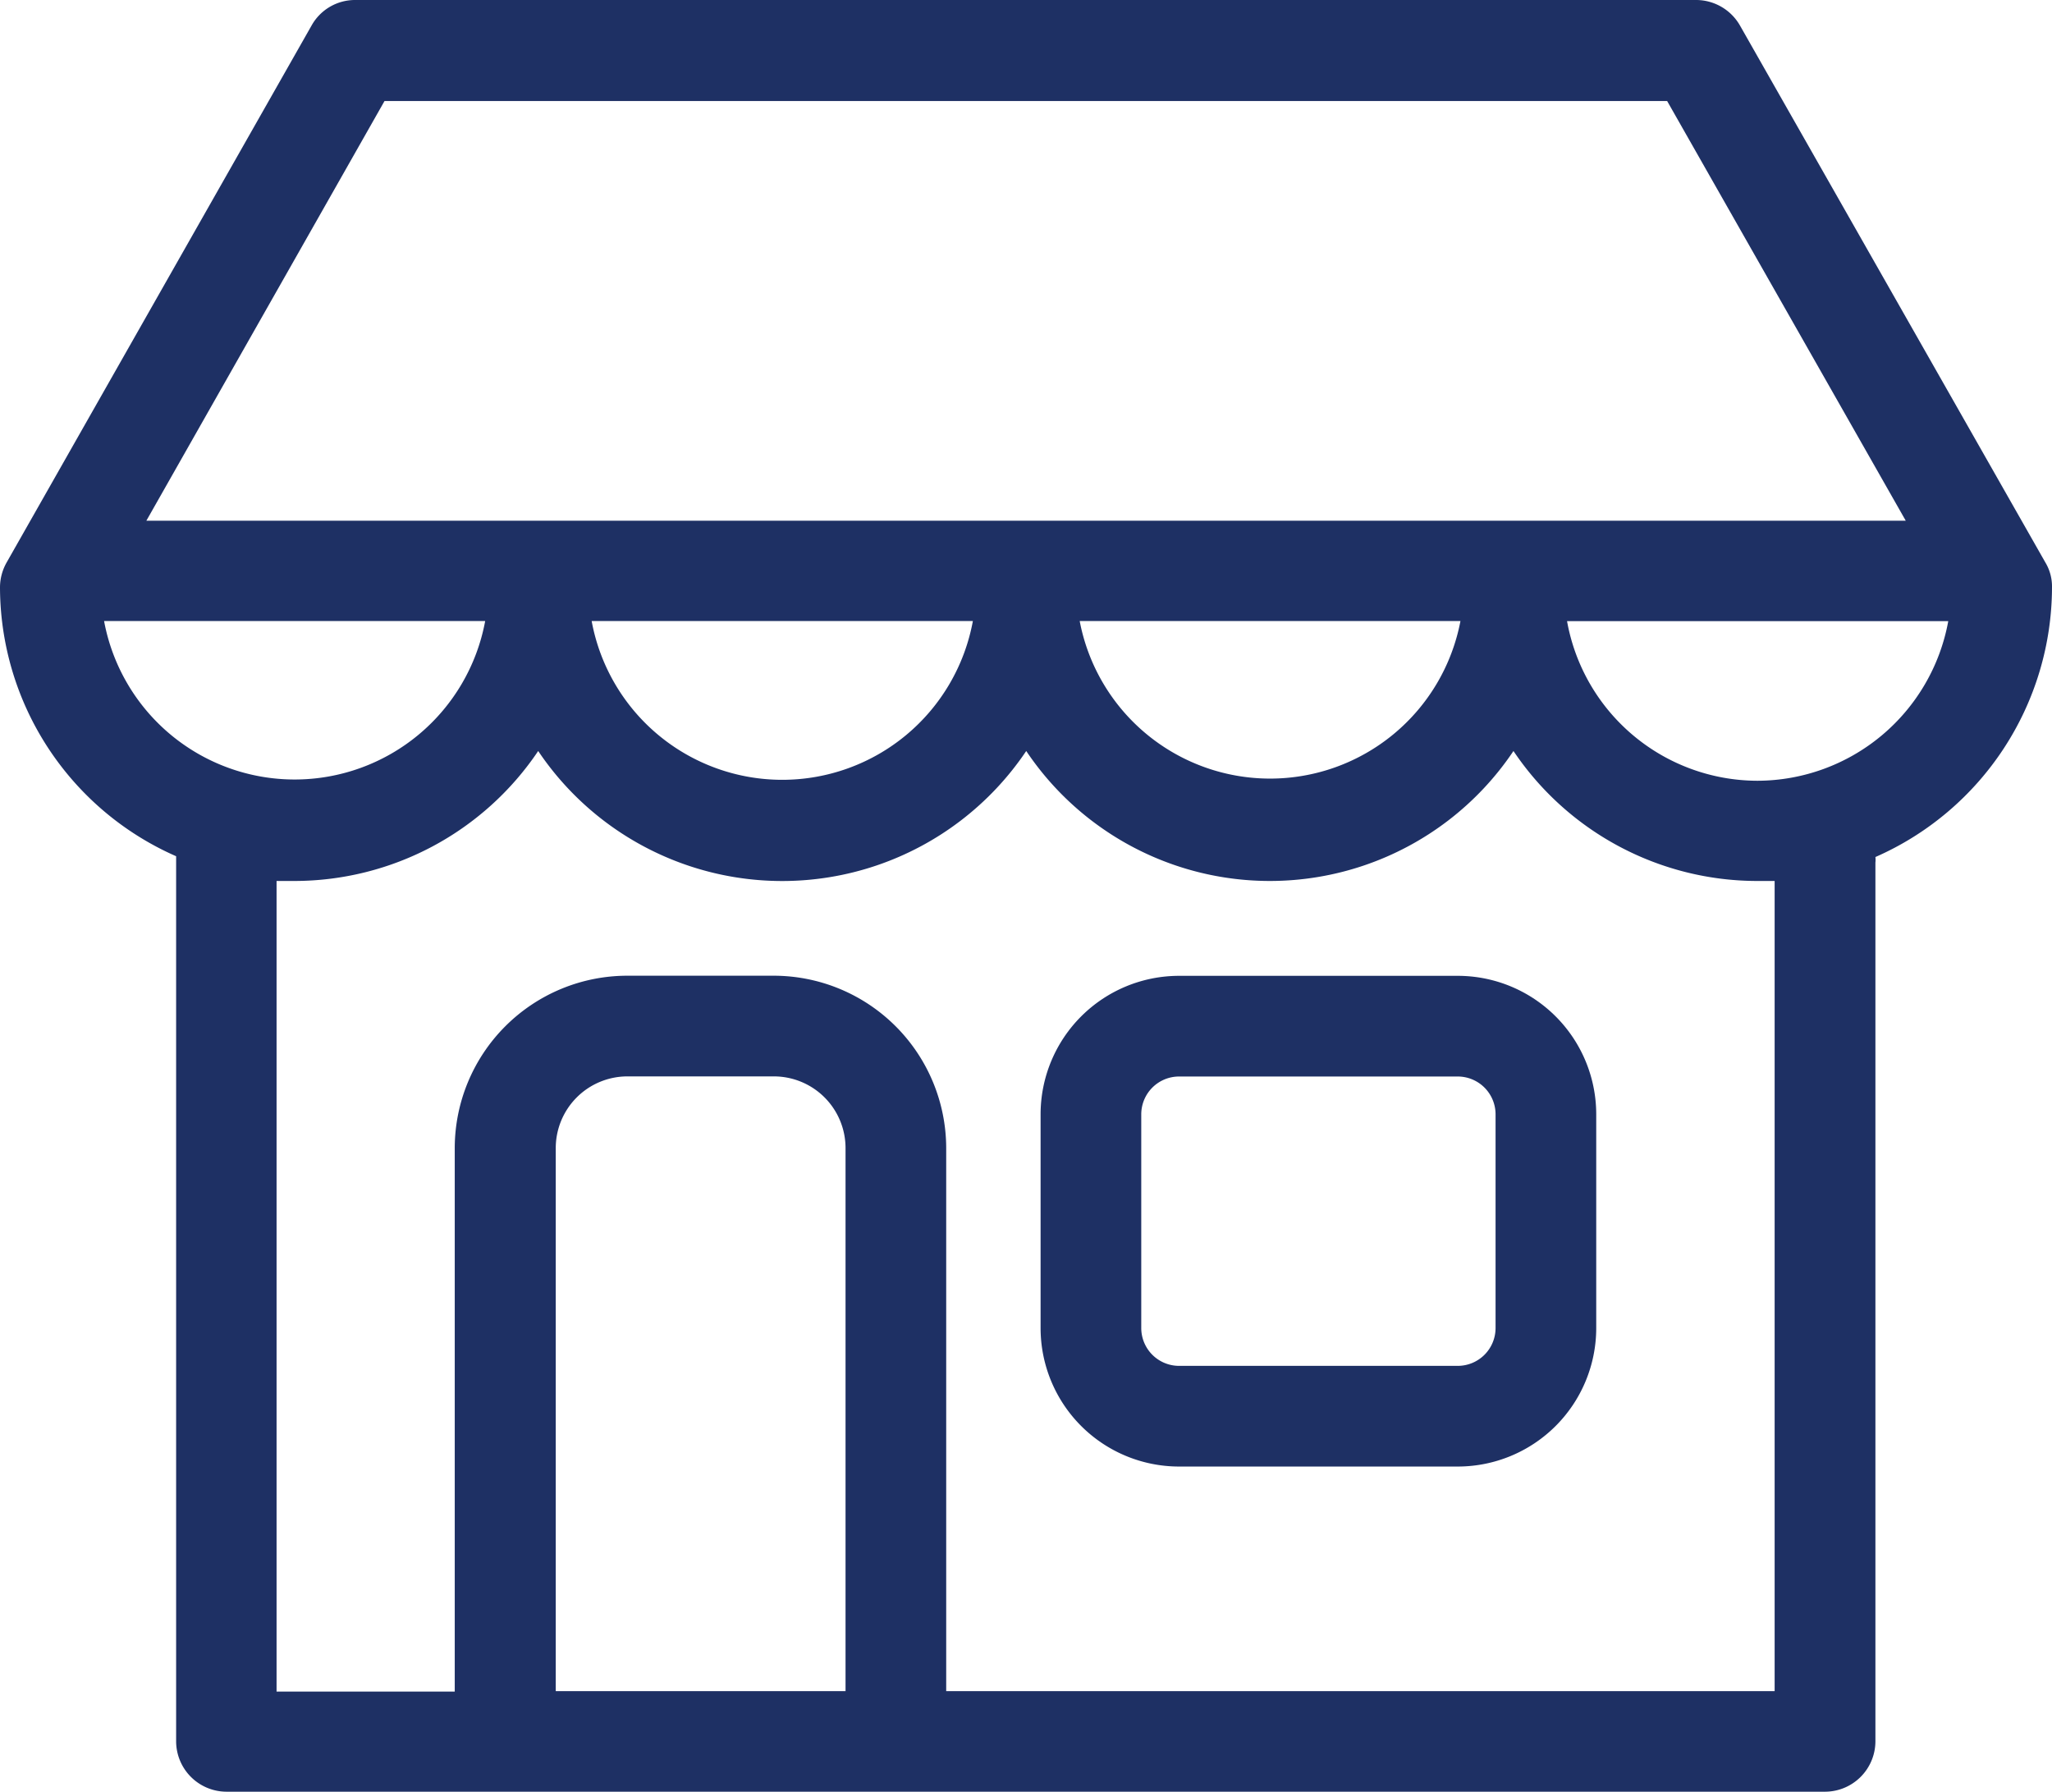 <svg xmlns="http://www.w3.org/2000/svg" width="18" height="15.716" viewBox="0 0 18 15.716"><g transform="translate(-110 -496)"><path d="M154.807,534.578h-2.446a1.215,1.215,0,0,0-1.214,1.214v1.876a1.215,1.215,0,0,0,1.214,1.214h2.446a1.215,1.215,0,0,0,1.214-1.214v-1.876a1.215,1.215,0,0,0-1.214-1.214Zm.331,3.09a.332.332,0,0,1-.331.331h-2.446a.332.332,0,0,1-.331-.331v-1.876a.332.332,0,0,1,.331-.331h2.446a.332.332,0,0,1,.331.331Zm0,0" transform="translate(-32.019 -30.019)" fill="#1e3064"/><path d="M128,501.149a.408.408,0,0,0-.059-.217l-2.678-4.708a.444.444,0,0,0-.382-.224H113.115a.436.436,0,0,0-.382.224l-2.674,4.708a.445.445,0,0,0-.059.217,2.582,2.582,0,0,0,1.545,2.361v7.764a.443.443,0,0,0,.441.441H126.01a.443.443,0,0,0,.441-.441v-7.709a.2.2,0,0,0,0-.048A2.589,2.589,0,0,0,128,501.149Zm-14.627-4.263h11.251l2.093,3.681H111.284Zm9.438,4.561a1.7,1.7,0,0,1-3.34,0Zm-4.277,0a1.7,1.7,0,0,1-3.344,0Zm-7.621,0h3.343a1.7,1.7,0,0,1-3.343,0Zm6.5,9.386h-2.538V506.07a.629.629,0,0,1,.629-.629h1.284a.629.629,0,0,1,.629.629v4.763Zm8.154,0H118.3V506.07a1.514,1.514,0,0,0-1.511-1.512H115.5a1.514,1.514,0,0,0-1.511,1.512v4.767h-1.563v-7.11c.051,0,.1,0,.154,0a2.579,2.579,0,0,0,2.141-1.14,2.579,2.579,0,0,0,4.281,0,2.573,2.573,0,0,0,4.274,0,2.578,2.578,0,0,0,2.14,1.14c.051,0,.1,0,.151,0Zm-.151-7.985a1.7,1.7,0,0,1-1.67-1.4h3.344a1.706,1.706,0,0,1-1.674,1.4Zm0,0" fill="#1e3064"/></g></svg>